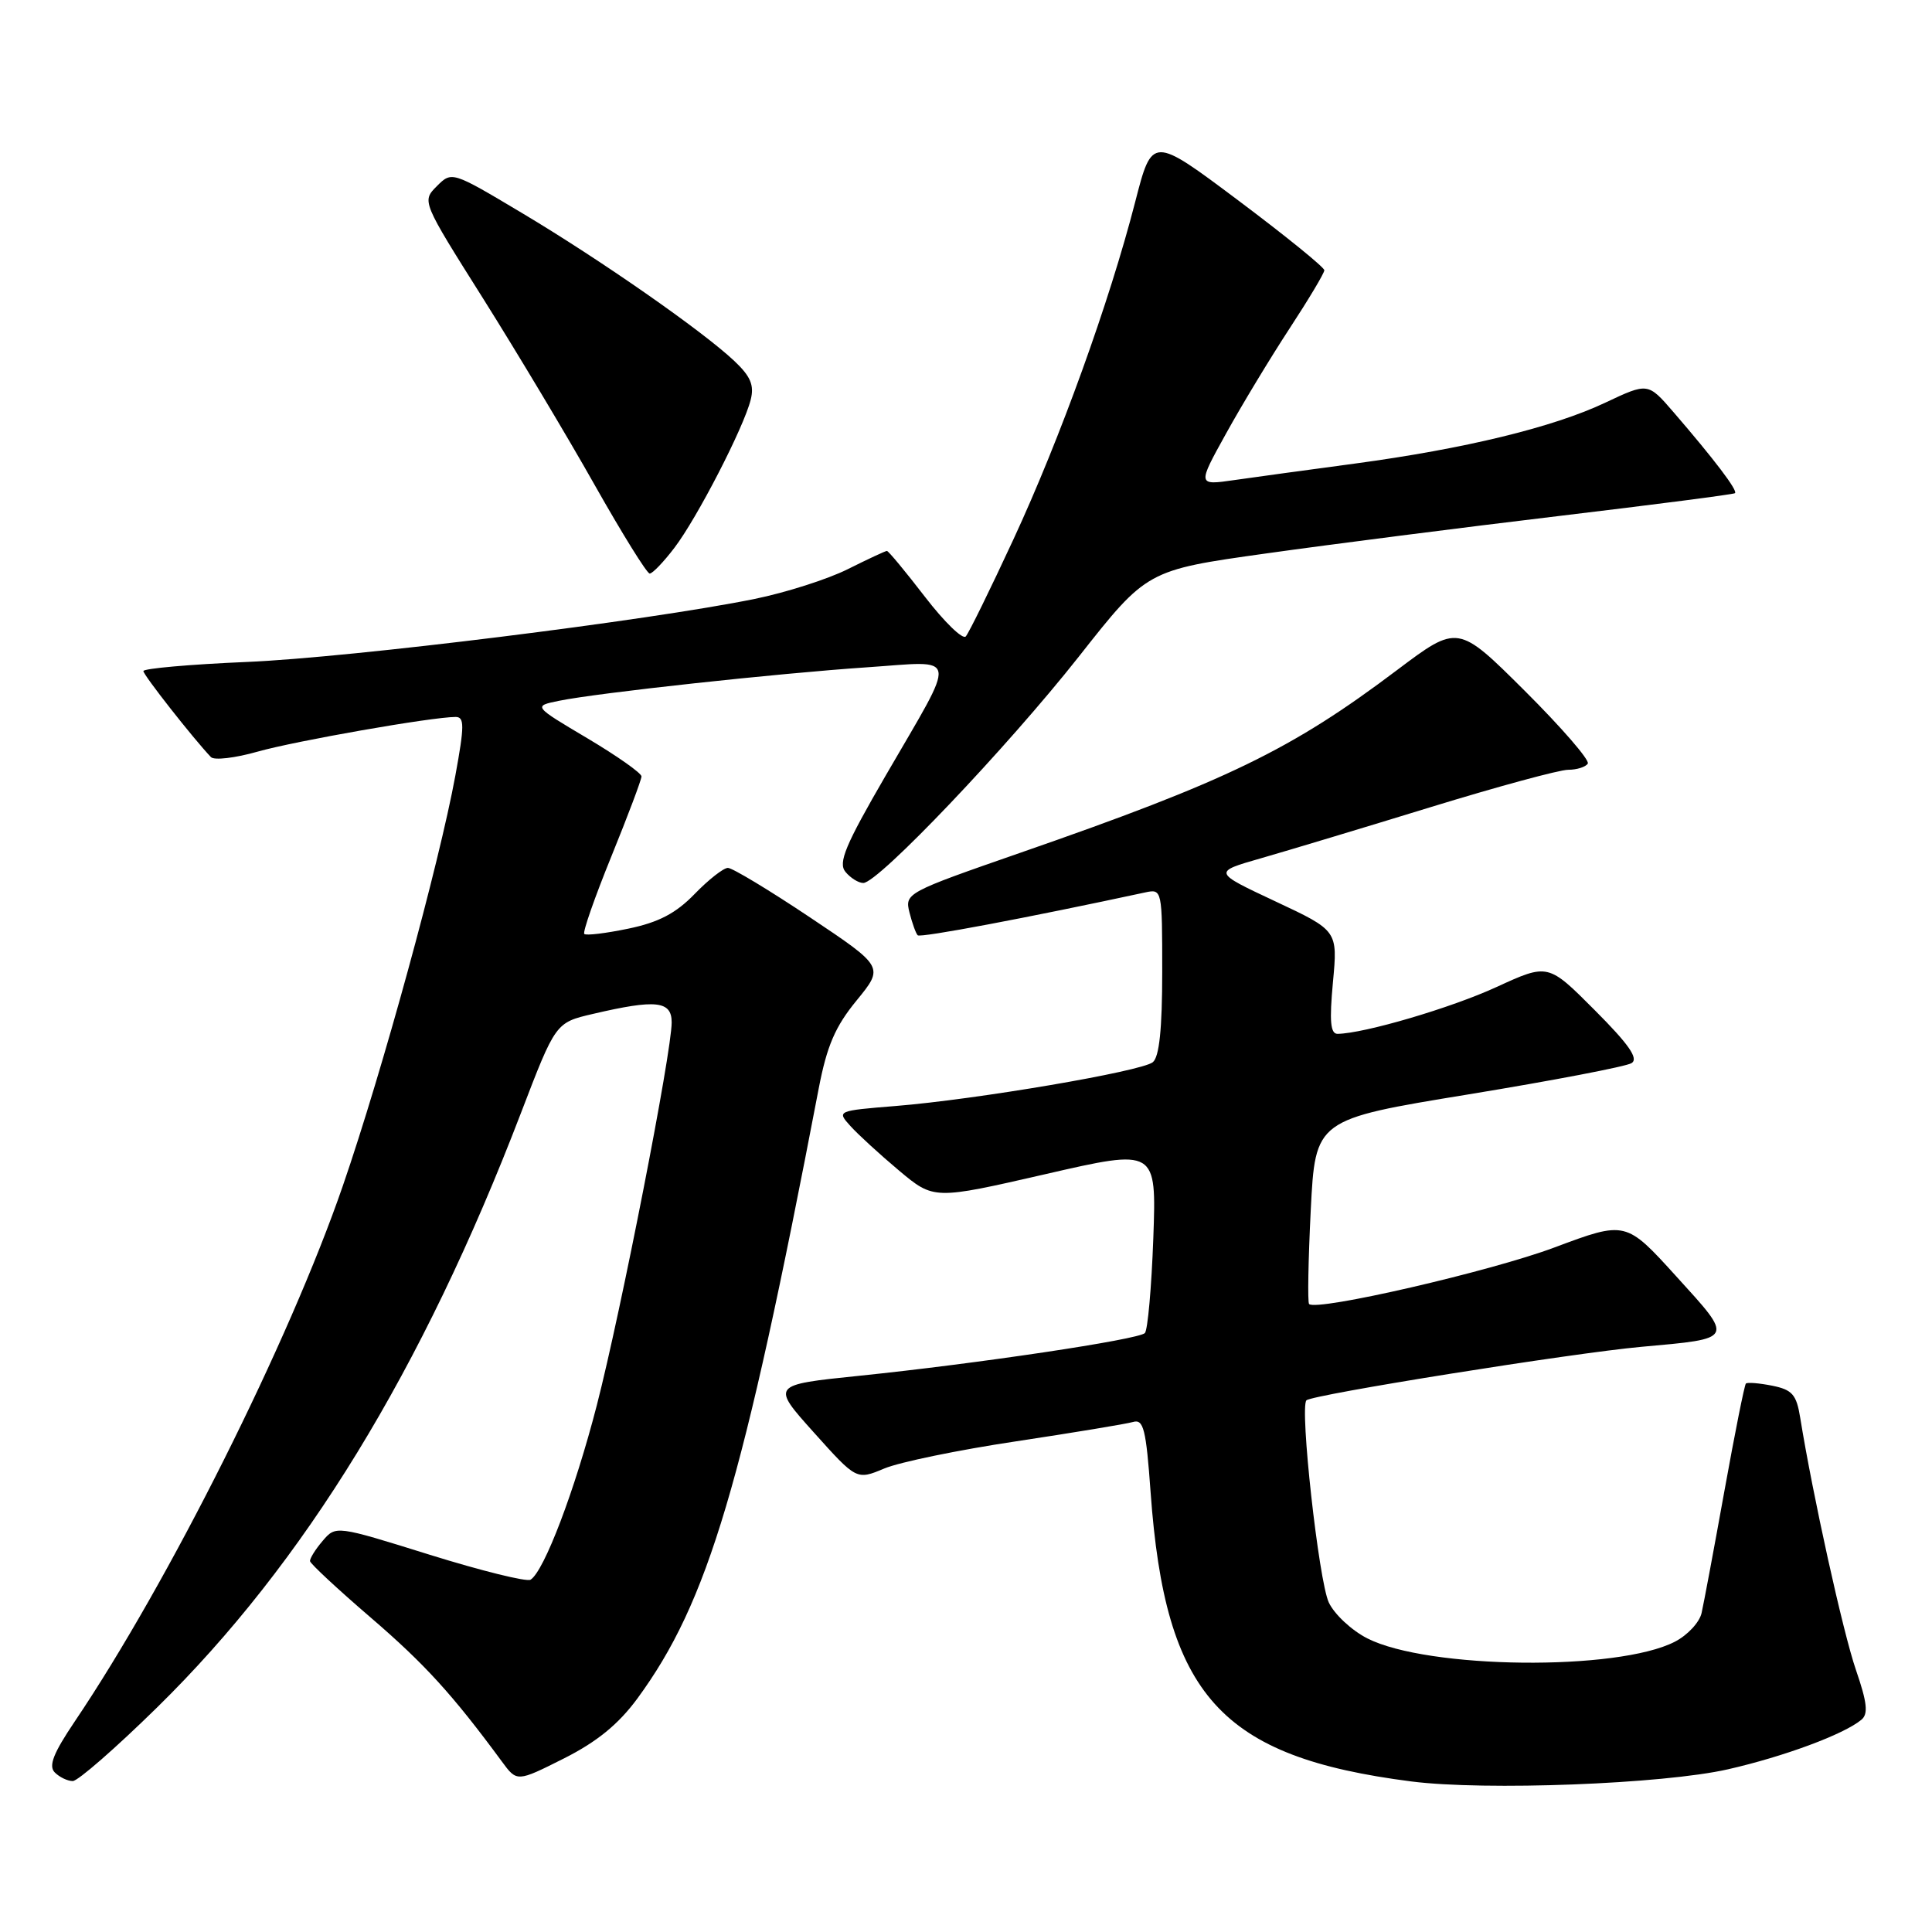 <?xml version="1.0" encoding="UTF-8" standalone="no"?>
<!DOCTYPE svg PUBLIC "-//W3C//DTD SVG 1.1//EN" "http://www.w3.org/Graphics/SVG/1.1/DTD/svg11.dtd" >
<svg xmlns="http://www.w3.org/2000/svg" xmlns:xlink="http://www.w3.org/1999/xlink" version="1.1" viewBox="0 0 256 256">
 <g >
 <path fill="currentColor"
d=" M 228.97 234.44 C 236.39 232.75 244.32 229.81 246.64 227.88 C 247.58 227.11 247.41 225.60 245.92 221.27 C 244.21 216.31 240.17 198.00 238.54 187.87 C 238.04 184.78 237.49 184.15 234.82 183.61 C 233.09 183.27 231.53 183.14 231.34 183.33 C 231.15 183.51 229.87 189.93 228.49 197.58 C 227.11 205.24 225.75 212.50 225.47 213.73 C 225.20 214.96 223.61 216.67 221.94 217.53 C 214.37 221.45 189.18 221.17 181.17 217.09 C 179.09 216.03 176.80 213.89 176.07 212.33 C 174.74 209.47 172.19 186.47 173.11 185.55 C 173.87 184.80 208.38 179.28 217.50 178.46 C 229.90 177.34 229.79 177.57 222.12 169.13 C 215.43 161.76 215.43 161.76 205.96 165.30 C 197.53 168.46 174.45 173.78 173.46 172.79 C 173.25 172.58 173.35 166.99 173.68 160.37 C 174.29 148.33 174.29 148.33 194.59 145.01 C 205.75 143.18 215.47 141.32 216.19 140.87 C 217.15 140.27 215.84 138.39 211.31 133.85 C 205.13 127.65 205.13 127.65 198.31 130.78 C 192.30 133.55 180.77 136.94 177.24 136.99 C 176.29 137.00 176.14 135.33 176.62 130.16 C 177.26 123.31 177.26 123.31 168.98 119.43 C 160.71 115.55 160.71 115.55 167.10 113.72 C 170.62 112.71 180.75 109.66 189.60 106.94 C 198.46 104.22 206.64 102.00 207.79 102.00 C 208.94 102.00 210.11 101.63 210.39 101.18 C 210.67 100.73 206.91 96.39 202.04 91.54 C 193.18 82.72 193.18 82.72 185.10 88.80 C 171.08 99.37 162.58 103.49 135.16 113.01 C 120.11 118.24 119.87 118.36 120.51 120.91 C 120.87 122.33 121.36 123.69 121.60 123.93 C 121.95 124.29 136.20 121.60 151.75 118.25 C 153.98 117.77 154.00 117.88 154.00 128.76 C 154.00 136.36 153.61 140.06 152.75 140.75 C 151.22 141.97 129.37 145.69 118.68 146.55 C 110.91 147.18 110.87 147.20 112.68 149.20 C 113.68 150.31 116.58 152.97 119.12 155.10 C 123.74 158.97 123.74 158.97 138.49 155.59 C 153.24 152.20 153.24 152.20 152.82 164.07 C 152.58 170.60 152.08 176.25 151.70 176.64 C 150.84 177.50 129.52 180.69 113.84 182.30 C 102.18 183.50 102.18 183.50 107.84 189.81 C 113.50 196.12 113.50 196.12 117.16 194.59 C 119.17 193.74 127.04 192.12 134.66 190.98 C 142.27 189.83 149.23 188.68 150.13 188.42 C 151.52 188.01 151.86 189.34 152.46 197.72 C 154.40 224.70 161.70 232.80 187.00 236.05 C 196.80 237.30 220.37 236.40 228.97 234.44 Z  M 20.81 226.25 C 40.31 207.13 55.96 181.57 69.02 147.50 C 73.62 135.50 73.62 135.50 78.56 134.35 C 86.93 132.39 89.00 132.62 89.00 135.47 C 89.00 139.45 82.30 173.70 79.08 186.21 C 76.16 197.52 72.10 208.20 70.30 209.32 C 69.79 209.63 63.77 208.14 56.93 206.01 C 44.50 202.13 44.50 202.13 42.75 204.18 C 41.79 205.30 41.04 206.51 41.08 206.86 C 41.13 207.21 44.76 210.59 49.15 214.36 C 56.29 220.50 59.97 224.54 66.50 233.41 C 68.50 236.13 68.50 236.13 74.71 233.01 C 79.10 230.80 81.94 228.48 84.45 225.07 C 93.82 212.30 98.40 196.89 108.48 144.25 C 109.57 138.57 110.67 136.02 113.51 132.56 C 117.14 128.12 117.14 128.12 107.33 121.56 C 101.93 117.95 97.04 115.00 96.45 115.00 C 95.87 115.00 93.88 116.56 92.04 118.46 C 89.56 121.02 87.27 122.22 83.26 123.05 C 80.28 123.67 77.65 123.99 77.42 123.75 C 77.19 123.52 78.80 118.91 81.00 113.50 C 83.20 108.09 85.00 103.31 85.00 102.88 C 85.00 102.44 81.77 100.17 77.82 97.82 C 70.64 93.56 70.64 93.56 74.07 92.86 C 79.18 91.81 103.04 89.22 114.91 88.42 C 127.21 87.59 126.97 86.19 117.35 102.78 C 112.00 112.00 111.03 114.33 112.03 115.53 C 112.70 116.34 113.76 117.00 114.39 117.00 C 116.36 117.00 133.45 99.04 142.93 87.03 C 151.97 75.55 151.97 75.55 167.73 73.34 C 176.41 72.12 193.85 69.89 206.50 68.38 C 219.15 66.87 229.68 65.51 229.89 65.35 C 230.31 65.03 227.14 60.86 221.73 54.59 C 218.36 50.69 218.36 50.69 212.72 53.35 C 205.82 56.62 194.07 59.47 179.50 61.43 C 173.45 62.24 166.28 63.22 163.57 63.61 C 158.65 64.32 158.65 64.32 162.48 57.41 C 164.58 53.61 168.37 47.35 170.89 43.50 C 173.41 39.65 175.48 36.19 175.48 35.81 C 175.49 35.43 170.36 31.27 164.08 26.56 C 152.67 18.01 152.67 18.01 150.42 26.75 C 147.01 40.01 140.47 58.13 134.27 71.50 C 131.21 78.10 128.38 83.87 127.97 84.33 C 127.57 84.79 125.13 82.42 122.56 79.08 C 119.99 75.74 117.72 73.00 117.52 73.00 C 117.33 73.00 114.99 74.09 112.33 75.42 C 109.67 76.75 104.12 78.52 100.00 79.36 C 85.85 82.24 46.50 87.13 32.75 87.71 C 25.19 88.03 19.00 88.58 19.00 88.92 C 19.00 89.45 25.62 97.87 27.95 100.32 C 28.38 100.77 31.16 100.44 34.12 99.60 C 39.13 98.18 57.25 95.00 60.37 95.00 C 61.55 95.00 61.55 96.15 60.34 102.75 C 58.20 114.42 50.65 141.98 45.44 157.09 C 38.34 177.71 22.36 209.64 9.90 228.11 C 7.07 232.31 6.40 234.00 7.26 234.86 C 7.89 235.49 8.96 236.00 9.64 236.00 C 10.32 236.00 15.35 231.61 20.81 226.25 Z  M 89.36 72.59 C 92.36 68.66 98.55 56.66 99.47 52.97 C 99.96 51.04 99.46 49.87 97.30 47.83 C 93.03 43.81 79.58 34.44 69.19 28.24 C 59.89 22.69 59.87 22.68 57.88 24.67 C 55.89 26.67 55.90 26.68 64.03 39.58 C 68.50 46.69 75.15 57.79 78.79 64.25 C 82.44 70.71 85.72 76.00 86.09 76.00 C 86.46 76.00 87.93 74.47 89.36 72.59 Z "/>
</g>
</svg>